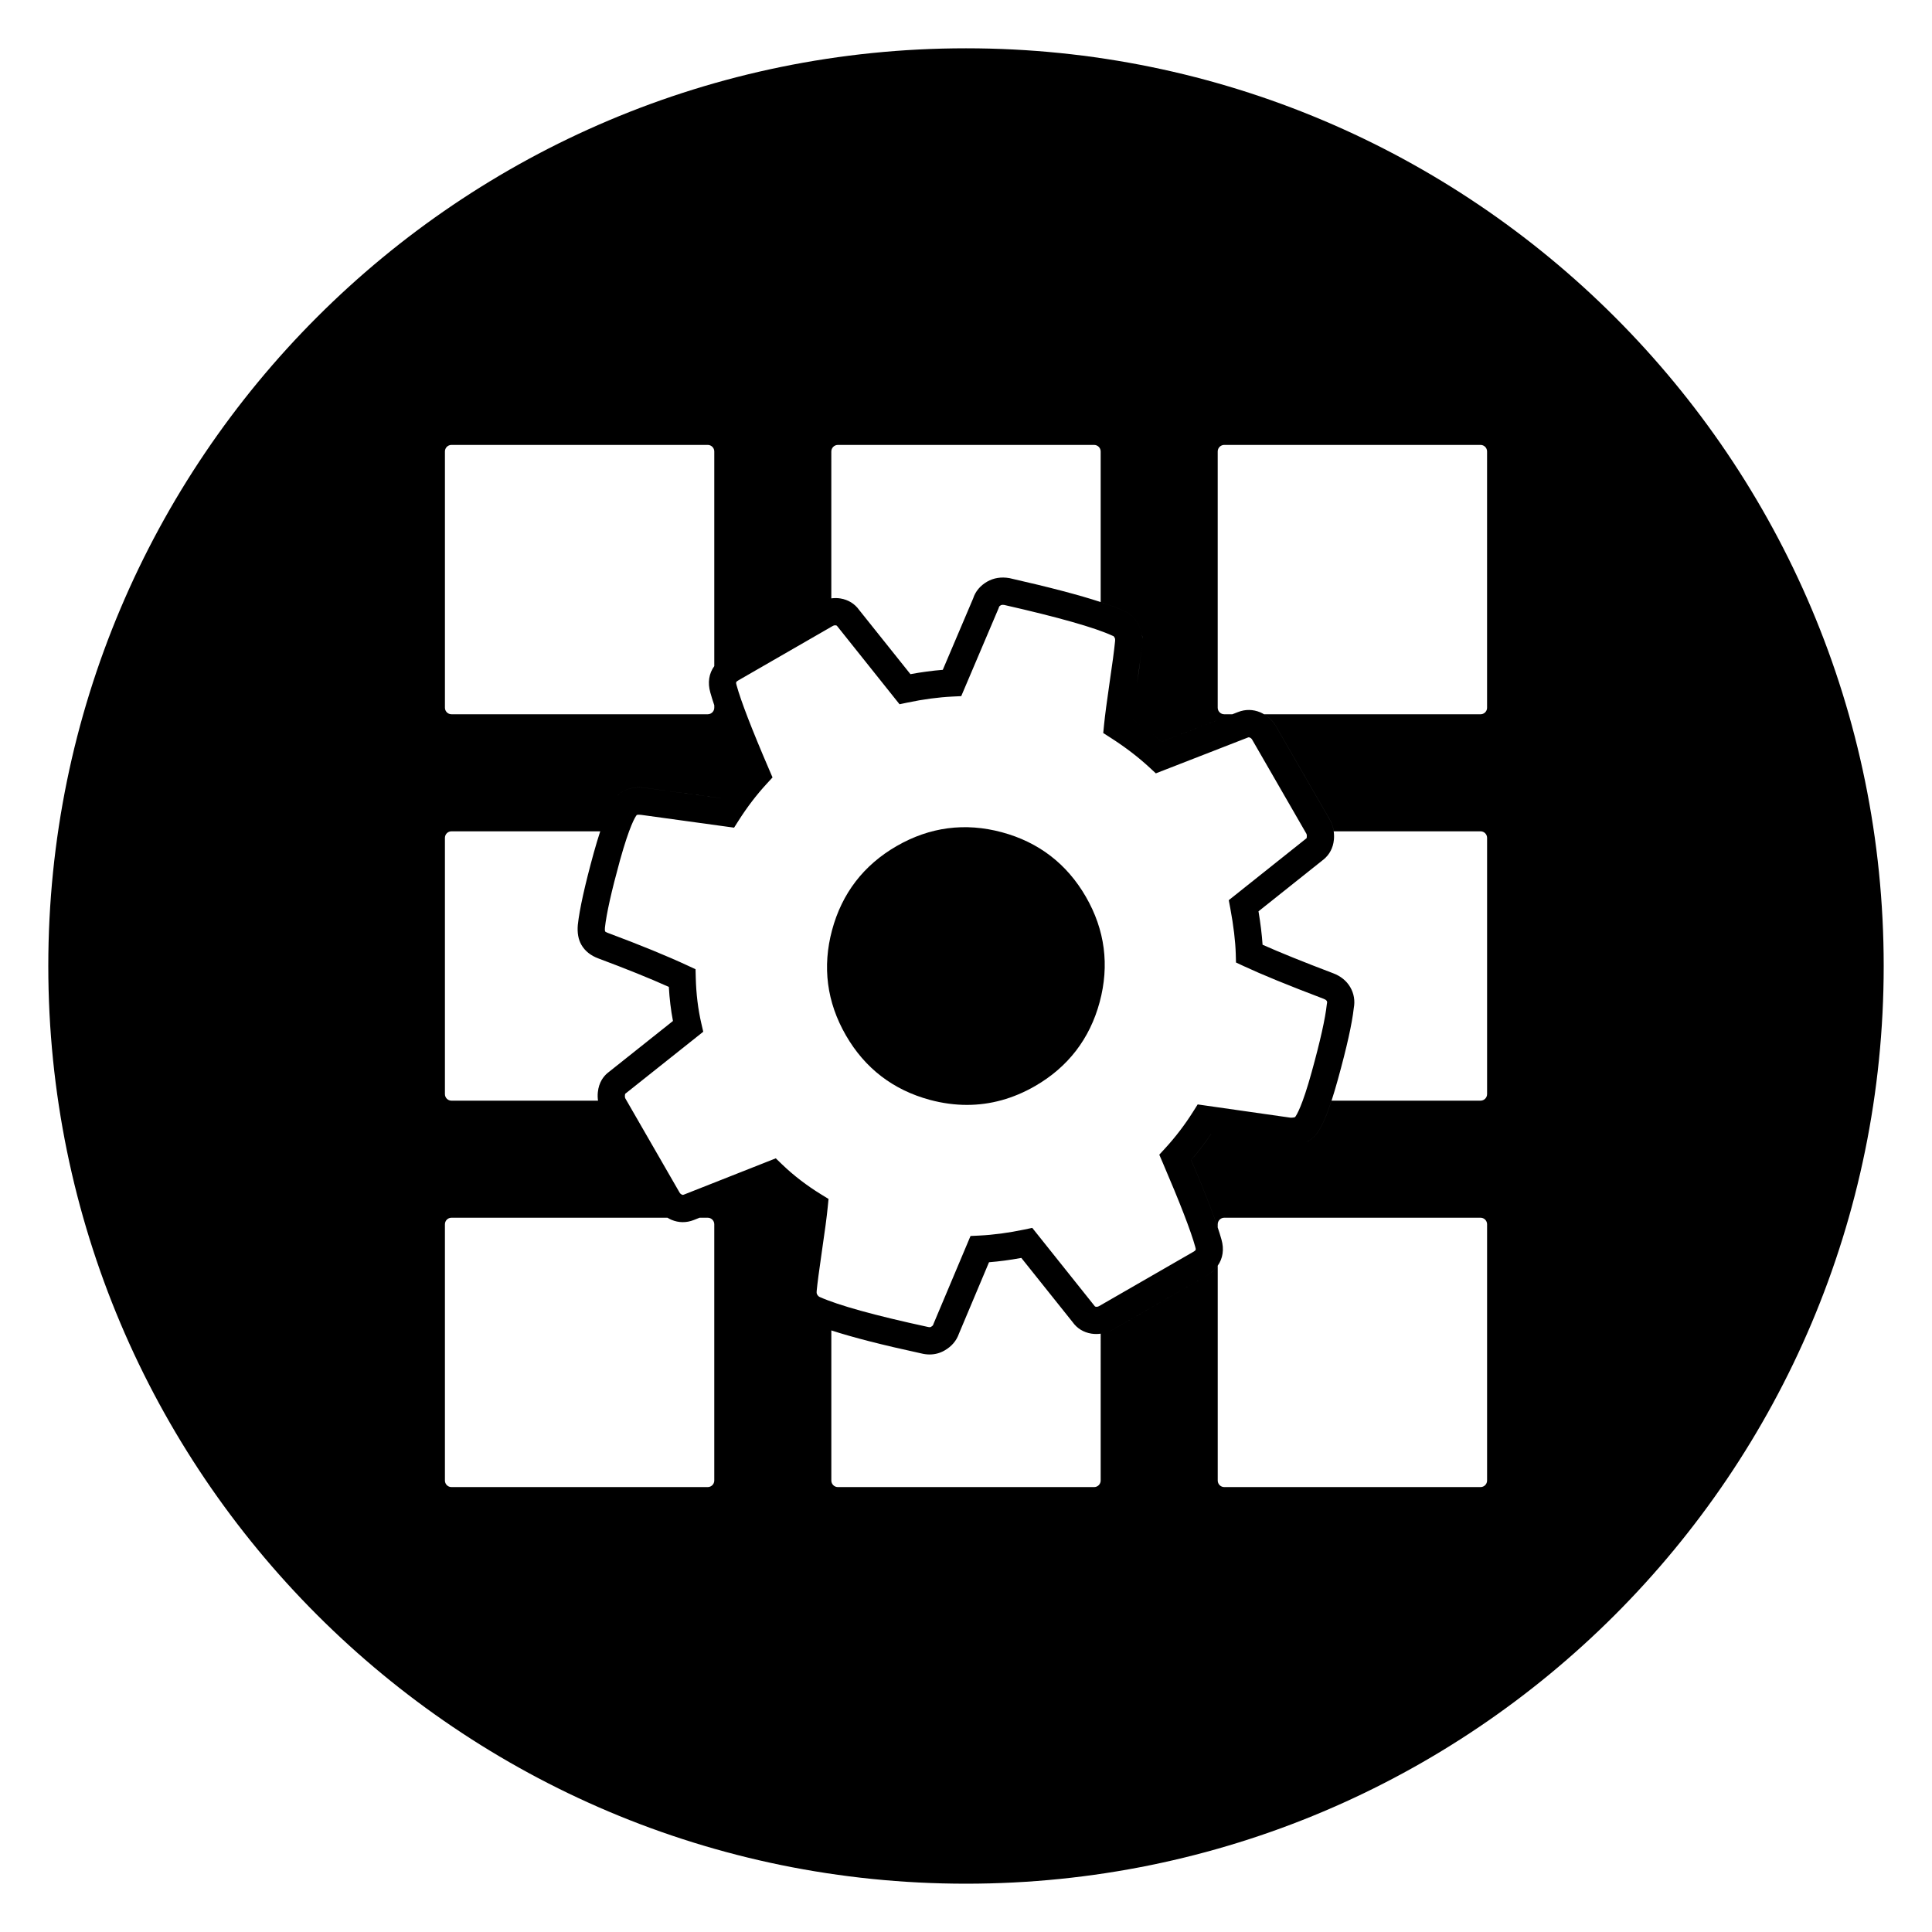<?xml version="1.0" encoding="utf-8"?>
<!-- Generator: Adobe Illustrator 15.1.0, SVG Export Plug-In . SVG Version: 6.00 Build 0)  -->
<!DOCTYPE svg PUBLIC "-//W3C//DTD SVG 1.1//EN" "http://www.w3.org/Graphics/SVG/1.1/DTD/svg11.dtd">
<svg version="1.1" id="Layer_2" xmlns="http://www.w3.org/2000/svg" xmlns:xlink="http://www.w3.org/1999/xlink" x="0px" y="0px"
	 width="283.465px" height="283.465px" viewBox="0 0 283.465 283.465" enable-background="new 0 0 283.465 283.465"
	 xml:space="preserve">
<g>
	<path fill="none" d="M191.734,122.816c0.037-0.332-0.043-0.471-0.069-0.517l-7.938-13.768c-0.092-0.158-0.195-0.25-0.369-0.327
		l-0.002,0.002c-0.105-0.046-0.147-0.045-0.244-0.007l-13.524,5.265l-0.919-0.851c-1.665-1.542-3.604-3.023-5.764-4.403
		l-1.034-0.661l0.121-1.222c0.135-1.353,0.386-3.266,0.84-6.395c0.369-2.453,0.644-4.531,0.776-5.862
		c0.037-0.331-0.041-0.47-0.067-0.515c-0.104-0.179-0.17-0.229-0.171-0.229l-0.153-0.059c-2.56-1.183-7.897-2.699-15.864-4.509
		c-0.345-0.054-0.473,0.023-0.517,0.048c-0.219,0.125-0.241,0.203-0.248,0.229l-0.083,0.234l-5.47,12.866l-1.254,0.06
		c-2.08,0.1-4.299,0.395-6.593,0.877l-1.205,0.253l-9.18-11.502c-0.027-0.035-0.059-0.054-0.149-0.069
		c-0.178-0.03-0.323,0.001-0.501,0.104l-13.775,7.937c-0.407,0.235-0.433,0.298-0.304,0.744c0.637,2.323,2.237,6.464,4.762,12.334
		l0.511,1.189l-0.875,0.954c-1.475,1.604-2.846,3.399-4.076,5.333l-0.689,1.083l-13.658-1.881c-0.255-0.034-0.476-0.026-0.62,0.02
		c-0.242,0.295-1.049,1.58-2.463,6.652c-1.244,4.516-1.987,7.84-2.207,9.876c-0.034,0.394,0.027,0.562,0.027,0.563
		c0.003,0.001,0.117,0.107,0.421,0.22c4.714,1.757,8.656,3.371,11.722,4.799l1.124,0.523l0.031,1.239
		c0.06,2.369,0.334,4.623,0.815,6.701l0.285,1.23l-11.455,9.109c-0.01,0.027-0.025,0.084-0.035,0.183
		c-0.036,0.328,0.044,0.467,0.07,0.513l7.936,13.774c0.094,0.163,0.202,0.257,0.384,0.334c0.074,0.032,0.107,0.045,0.24-0.007
		l13.501-5.332l0.926,0.893c1.673,1.612,3.607,3.098,5.748,4.412l1.067,0.655l-0.124,1.245c-0.139,1.4-0.4,3.375-0.847,6.402
		c-0.427,2.938-0.665,4.741-0.769,5.846c-0.038,0.34,0.041,0.477,0.067,0.521c0.138,0.239,0.276,0.324,0.368,0.367
		c2.748,1.23,8.08,2.709,15.818,4.385c0.361,0.094,0.453,0.036,0.515,0.002c0.279-0.16,0.315-0.271,0.336-0.338l0.059-0.156
		l5.409-12.84l1.258-0.061c2.08-0.1,4.298-0.395,6.595-0.875l1.204-0.254l9.179,11.5c0.031,0.039,0.06,0.055,0.142,0.068
		c0.136,0.021,0.287,0.025,0.508-0.102l13.779-7.938c0.422-0.244,0.432-0.312,0.31-0.734c-0.64-2.323-2.243-6.469-4.769-12.344
		l-0.511-1.189l0.876-0.953c1.497-1.631,2.865-3.422,4.066-5.324l0.691-1.097l13.603,1.942c0.375,0.013,0.577-0.041,0.682-0.076
		c0.22-0.277,1.048-1.567,2.438-6.605c1.255-4.539,2-7.873,2.219-9.912l0.033-0.207c0.037-0.179,0.009-0.246-0.04-0.33
		c-0.084-0.148-0.3-0.252-0.466-0.313c-5.213-1.979-9.043-3.547-11.729-4.799l-1.119-0.522l-0.033-1.235
		c-0.054-1.891-0.324-4.155-0.804-6.73l-0.221-1.182l11.416-9.093C191.706,122.978,191.725,122.916,191.734,122.816z
		 M161.346,147.023c-1.449,5.389-4.642,9.537-9.488,12.33c-3.191,1.838-6.534,2.76-9.986,2.76c-1.785,0-3.597-0.245-5.434-0.738
		c-5.396-1.453-9.545-4.643-12.333-9.48c-2.792-4.849-3.472-10.041-2.021-15.436c1.449-5.39,4.639-9.538,9.482-12.328
		c4.847-2.794,10.036-3.474,15.427-2.023c5.396,1.45,9.549,4.643,12.342,9.489C162.121,136.436,162.799,141.626,161.346,147.023z"/>
	<path fill="none" d="M94.586,115.586l11.143,1.535c0,0,0.001-0.001,0.001-0.002l-11.143-1.535c-1.225-0.165-2.314,0.02-3.234,0.551
		c-0.314,0.181-0.626,0.433-0.946,0.814c0.319-0.38,0.63-0.631,0.944-0.812C92.272,115.607,93.36,115.421,94.586,115.586z"/>
	<path fill="none" d="M166.178,104.952c0.132-1.043,0.313-2.359,0.559-4.057C166.49,102.592,166.309,103.907,166.178,104.952z"/>
	<path fill="none" d="M121.971,87.793c0.438-0.054,0.882-0.062,1.328,0.011c1.162,0.192,2.114,0.779,2.766,1.701l7.517,9.409
		c1.623-0.301,3.212-0.513,4.746-0.636l4.456-10.48c0.331-1.028,1.04-1.877,2.058-2.461c0.94-0.543,2.065-0.724,3.242-0.516
		l0.1,0.02c5.799,1.316,10.199,2.471,13.31,3.495c1.346,0.443,2.455,0.863,3.325,1.259c0.9,0.34,1.637,0.999,2.19,1.959
		c0.374,0.649,0.58,1.382,0.609,2.153c-0.028-0.771-0.235-1.505-0.609-2.154c-0.553-0.96-1.29-1.619-2.19-1.959
		c-0.87-0.396-1.979-0.816-3.325-1.259V66.239c0-0.529-0.433-0.96-0.96-0.96h-37.6c-0.529,0-0.96,0.431-0.96,0.96v21.553
		c-0.319,0.039-0.635,0.109-0.943,0.21C121.337,87.901,121.652,87.832,121.971,87.793z"/>
	<path fill="none" d="M167.556,94.808c-0.105,0.993-0.317,2.701-0.724,5.427C167.24,97.51,167.45,95.802,167.556,94.808z"/>
	<path fill="none" d="M66.24,104.798h37.6c0.529,0,0.96-0.431,0.96-0.96v-0.362c0-0.001-0.001-0.003-0.002-0.005
		c-0.234-0.697-0.43-1.321-0.575-1.85c-0.423-1.464-0.203-2.806,0.575-3.885c0-0.001,0.001-0.001,0.002-0.002V66.238
		c0-0.529-0.431-0.96-0.96-0.96h-37.6c-0.529,0-0.96,0.431-0.96,0.96v37.6C65.28,104.367,65.711,104.798,66.24,104.798z"/>
	<path fill="none" d="M217.227,65.278h-37.602c-0.527,0-0.96,0.431-0.96,0.96v37.6c0,0.529,0.433,0.96,0.96,0.96h1.186
		l-10.361,4.033c-1.322-1.147-2.777-2.255-4.342-3.311c0,0,0,0,0,0.001c1.565,1.056,3.02,2.164,4.342,3.311l10.361-4.033
		l0.851-0.331c1.063-0.416,2.185-0.399,3.243,0.044l-0.004-0.004c0.199,0.084,0.379,0.186,0.56,0.29
		c0.722,0.418,1.306,0.993,1.731,1.73l7.936,13.773c0.294,0.511,0.473,1.077,0.555,1.669c0.055,0.412,0.074,0.834,0.025,1.267
		c-0.113,1.147-0.63,2.143-1.491,2.851l-9.567,7.622c0.299,1.78,0.498,3.422,0.598,4.905c2.514,1.122,5.984,2.525,10.344,4.179
		c1.109,0.41,1.991,1.124,2.53,2.062c0.536,0.929,0.711,1.983,0.508,3.054c-0.254,2.286-1.017,5.71-2.329,10.46
		c-0.33,1.193-0.639,2.227-0.933,3.123c-1.294,3.96-2.274,5.266-3.287,5.85c-0.204,0.117-0.421,0.22-0.648,0.306
		c0.229-0.086,0.447-0.188,0.652-0.307c1.013-0.584,1.993-1.89,3.287-5.85h21.856c0.528,0,0.959-0.433,0.959-0.962v-37.598
		c0-0.529-0.431-0.96-0.959-0.96h-21.541c-0.082-0.591-0.26-1.158-0.554-1.669l-7.937-13.773c-0.424-0.737-1.008-1.312-1.73-1.73
		h31.762c0.528,0,0.959-0.431,0.959-0.96V66.238C218.186,65.709,217.754,65.278,217.227,65.278z"/>
	<path fill="none" d="M66.239,161.49H87.74c-0.055-0.405-0.073-0.821-0.025-1.247c0.146-1.451,0.847-2.325,1.41-2.8l9.611-7.645
		c-0.307-1.598-0.508-3.27-0.604-4.999c-2.797-1.257-6.262-2.657-10.321-4.17c-1.142-0.422-1.987-1.097-2.509-2.004
		c-0.45-0.779-0.627-1.761-0.526-2.918c0.248-2.29,1.031-5.827,2.333-10.555c0.339-1.217,0.657-2.269,0.957-3.18
		c0,0,0-0.001,0-0.002H66.239c-0.529,0-0.96,0.431-0.96,0.96v37.598C65.279,161.059,65.71,161.49,66.239,161.49z"/>
	<path fill="none" d="M161.488,195.682c-0.449,0.059-0.906,0.064-1.366-0.011c-1.142-0.183-2.097-0.769-2.754-1.696l-7.519-9.412
		c-1.621,0.301-3.209,0.514-4.74,0.635l-4.41,10.473c-0.363,1.045-1.073,1.877-2.111,2.473c-0.674,0.391-1.419,0.586-2.198,0.586
		c-0.403,0-0.816-0.053-1.233-0.158c-5.657-1.225-10.021-2.341-13.184-3.372v22.028c0,0.527,0.431,0.959,0.96,0.959h37.6
		c0.527,0,0.96-0.432,0.96-0.959v-21.545c0.239-0.031,0.473-0.094,0.706-0.159C161.965,195.589,161.729,195.651,161.488,195.682z"/>
	<path fill="none" d="M217.227,178.665h-37.601c-0.528,0-0.96,0.433-0.96,0.96v0.461c-0.786-2.348-2.066-5.604-3.891-9.891
		c1.043-1.211,2.022-2.493,2.926-3.83h-0.004c-0.904,1.338-1.883,2.619-2.926,3.83c1.826,4.287,3.105,7.545,3.891,9.892
		c0.222,0.662,0.41,1.263,0.553,1.78c0.414,1.443,0.203,2.77-0.553,3.84c-0.393,0.557-0.924,1.047-1.607,1.443l-13.779,7.937
		c-0.281,0.163-0.573,0.292-0.871,0.39c0.3-0.098,0.593-0.227,0.875-0.391l13.779-7.938c0.684-0.395,1.215-0.885,1.607-1.442v31.521
		c0,0.527,0.432,0.959,0.96,0.959h37.601c0.528,0,0.959-0.432,0.959-0.959v-37.602C218.186,179.098,217.755,178.665,217.227,178.665
		z"/>
	<path fill="none" d="M103.839,178.665h-1.195l-0.005,0.002l-0.858,0.339c-1.086,0.424-2.21,0.41-3.259-0.033
		c-0.207-0.089-0.4-0.195-0.588-0.306c-0.001-0.001-0.002-0.001-0.003-0.002H66.239c-0.529,0-0.96,0.433-0.96,0.96v37.602
		c0,0.527,0.431,0.959,0.96,0.959h37.6c0.529,0,0.96-0.432,0.96-0.959v-37.602C104.799,179.098,104.368,178.665,103.839,178.665z"/>
	<path d="M141.732,7.086C67.369,7.086,7.086,67.369,7.086,141.732c0,74.364,60.283,134.646,134.646,134.646
		c74.364,0,134.646-60.282,134.646-134.646C276.378,67.369,216.096,7.086,141.732,7.086z M121.973,66.239
		c0-0.529,0.431-0.96,0.96-0.96h37.6c0.527,0,0.96,0.431,0.96,0.96v22.096c1.347,0.443,2.455,0.863,3.325,1.259
		c0.9,0.34,1.638,0.999,2.19,1.959c0.374,0.649,0.581,1.383,0.609,2.154c-0.029-0.771-0.235-1.504-0.609-2.153
		c-0.554-0.96-1.29-1.619-2.19-1.959c-0.87-0.396-1.979-0.816-3.325-1.259c-3.11-1.024-7.511-2.179-13.31-3.495l-0.1-0.02
		c-1.177-0.208-2.302-0.027-3.242,0.516c-1.018,0.584-1.727,1.433-2.058,2.461l-4.456,10.48c-1.534,0.123-3.123,0.335-4.746,0.636
		l-7.517-9.409c-0.652-0.922-1.604-1.509-2.766-1.701c-0.446-0.073-0.89-0.065-1.328-0.011c-0.319,0.039-0.634,0.108-0.941,0.209
		c0.309-0.101,0.624-0.171,0.943-0.21V66.239z M167.556,94.808c-0.105,0.994-0.315,2.702-0.724,5.427
		C167.238,97.509,167.45,95.801,167.556,94.808z M166.736,100.895c-0.246,1.698-0.427,3.014-0.559,4.057
		C166.309,103.907,166.49,102.592,166.736,100.895z M180.509,133.255c0.479,2.575,0.75,4.839,0.804,6.73l0.033,1.235l1.119,0.522
		c2.686,1.252,6.516,2.82,11.729,4.799c0.166,0.061,0.382,0.164,0.466,0.313c0.049,0.084,0.077,0.151,0.04,0.33l-0.033,0.207
		c-0.219,2.039-0.964,5.373-2.219,9.912c-1.391,5.038-2.219,6.328-2.438,6.605c-0.104,0.035-0.307,0.089-0.682,0.076l-13.603-1.942
		l-0.691,1.097c-1.201,1.902-2.569,3.693-4.066,5.324l-0.876,0.953l0.511,1.189c2.525,5.875,4.129,10.021,4.769,12.344
		c0.122,0.423,0.112,0.49-0.31,0.734l-13.779,7.938c-0.221,0.127-0.372,0.123-0.508,0.102c-0.082-0.014-0.11-0.029-0.142-0.068
		l-9.179-11.5l-1.204,0.254c-2.297,0.48-4.515,0.775-6.595,0.875l-1.258,0.061l-5.409,12.84l-0.059,0.156
		c-0.021,0.066-0.057,0.178-0.336,0.338c-0.062,0.034-0.154,0.092-0.515-0.002c-7.738-1.676-13.07-3.154-15.818-4.385
		c-0.092-0.043-0.23-0.128-0.368-0.367c-0.026-0.045-0.105-0.182-0.067-0.521c0.104-1.104,0.342-2.908,0.769-5.846
		c0.447-3.027,0.708-5.002,0.847-6.402l0.124-1.245l-1.067-0.655c-2.141-1.314-4.075-2.8-5.748-4.412l-0.926-0.893l-13.501,5.332
		c-0.133,0.052-0.166,0.039-0.24,0.007c-0.182-0.077-0.29-0.171-0.384-0.334l-7.936-13.774c-0.026-0.046-0.106-0.185-0.07-0.513
		c0.01-0.099,0.025-0.155,0.035-0.183l11.455-9.109l-0.285-1.23c-0.481-2.078-0.755-4.332-0.815-6.701l-0.031-1.239l-1.124-0.523
		c-3.066-1.428-7.008-3.042-11.722-4.799c-0.304-0.113-0.418-0.219-0.421-0.22c0-0.001-0.061-0.169-0.027-0.563
		c0.22-2.036,0.963-5.36,2.207-9.876c1.414-5.072,2.221-6.357,2.463-6.652c0.144-0.046,0.365-0.054,0.62-0.02l13.658,1.881
		l0.689-1.083c1.23-1.934,2.601-3.729,4.076-5.333l0.875-0.954l-0.511-1.189c-2.525-5.87-4.125-10.011-4.762-12.334
		c-0.129-0.446-0.103-0.509,0.304-0.744l13.775-7.937c0.178-0.103,0.323-0.134,0.501-0.104c0.09,0.015,0.122,0.034,0.149,0.069
		l9.18,11.502l1.205-0.253c2.294-0.482,4.513-0.777,6.593-0.877l1.254-0.06l5.47-12.866l0.083-0.234
		c0.007-0.026,0.029-0.104,0.248-0.229c0.044-0.025,0.172-0.102,0.517-0.048c7.967,1.81,13.305,3.326,15.864,4.509l0.153,0.059
		c0.001,0,0.066,0.05,0.171,0.229c0.026,0.045,0.104,0.184,0.067,0.515c-0.133,1.331-0.407,3.409-0.776,5.862
		c-0.454,3.129-0.705,5.042-0.84,6.395l-0.121,1.222l1.034,0.661c2.16,1.38,4.099,2.861,5.764,4.403l0.919,0.851l13.524-5.265
		c0.097-0.038,0.139-0.039,0.244,0.007l0.002-0.002c0.174,0.077,0.277,0.169,0.369,0.327l7.938,13.768
		c0.026,0.046,0.106,0.185,0.069,0.517c-0.01,0.1-0.028,0.162-0.03,0.164l-11.416,9.093L180.509,133.255z M90.408,116.949
		c0.32-0.381,0.631-0.633,0.946-0.814c0.92-0.531,2.009-0.716,3.234-0.551l11.143,1.535c0,0-0.001,0.001-0.001,0.002l-11.143-1.535
		c-1.226-0.165-2.314,0.021-3.234,0.551C91.039,116.318,90.728,116.569,90.408,116.949z M65.28,66.238c0-0.529,0.431-0.96,0.96-0.96
		h37.6c0.529,0,0.96,0.431,0.96,0.96v31.495c0,0.001-0.001,0.001-0.002,0.002c-0.778,1.079-0.998,2.421-0.575,3.885
		c0.145,0.529,0.341,1.153,0.575,1.85c0,0.002,0.001,0.004,0.002,0.005v0.362c0,0.529-0.431,0.96-0.96,0.96h-37.6
		c-0.529,0-0.96-0.431-0.96-0.96V66.238z M65.279,122.931c0-0.529,0.431-0.96,0.96-0.96h21.828c0,0,0,0.001,0,0.002
		c-0.3,0.911-0.618,1.963-0.957,3.18c-1.302,4.728-2.085,8.265-2.333,10.555c-0.101,1.157,0.076,2.139,0.526,2.918
		c0.522,0.907,1.367,1.582,2.509,2.004c4.059,1.513,7.524,2.913,10.321,4.17c0.096,1.729,0.297,3.401,0.604,4.999l-9.611,7.645
		c-0.563,0.475-1.264,1.349-1.41,2.8c-0.048,0.426-0.03,0.842,0.025,1.247H66.239c-0.529,0-0.96-0.432-0.96-0.961V122.931z
		 M104.799,217.227c0,0.527-0.431,0.959-0.96,0.959h-37.6c-0.529,0-0.96-0.432-0.96-0.959v-37.602c0-0.527,0.431-0.96,0.96-0.96
		h31.692c0.001,0.001,0.002,0.001,0.003,0.002c0.188,0.11,0.381,0.217,0.588,0.306c1.049,0.443,2.173,0.457,3.259,0.033l0.858-0.339
		l0.005-0.002h1.195c0.529,0,0.96,0.433,0.96,0.96V217.227z M161.493,217.227c0,0.527-0.433,0.959-0.96,0.959h-37.6
		c-0.529,0-0.96-0.432-0.96-0.959v-22.028c3.164,1.031,7.527,2.147,13.184,3.372c0.417,0.105,0.83,0.158,1.233,0.158
		c0.779,0,1.524-0.195,2.198-0.586c1.038-0.596,1.748-1.428,2.111-2.473l4.41-10.473c1.531-0.121,3.119-0.334,4.74-0.635
		l7.519,9.412c0.657,0.928,1.612,1.514,2.754,1.696c0.46,0.075,0.917,0.069,1.366,0.011c0.24-0.03,0.477-0.093,0.711-0.159
		c-0.233,0.065-0.467,0.128-0.706,0.159V217.227z M218.186,217.227c0,0.527-0.431,0.959-0.959,0.959h-37.601
		c-0.528,0-0.96-0.432-0.96-0.959v-31.521c-0.393,0.558-0.924,1.048-1.607,1.442l-13.779,7.938
		c-0.282,0.164-0.575,0.293-0.875,0.391c0.298-0.098,0.59-0.227,0.871-0.39l13.779-7.937c0.684-0.396,1.215-0.887,1.607-1.443
		c0.756-1.07,0.967-2.396,0.553-3.84c-0.143-0.518-0.331-1.118-0.553-1.78c-0.785-2.347-2.064-5.604-3.891-9.892
		c1.043-1.211,2.021-2.492,2.926-3.83h0.004c-0.903,1.337-1.883,2.619-2.926,3.83c1.824,4.287,3.104,7.543,3.891,9.891v-0.461
		c0-0.527,0.432-0.96,0.96-0.96h37.601c0.528,0,0.959,0.433,0.959,0.96V217.227z M218.186,103.839c0,0.529-0.431,0.96-0.959,0.96
		h-31.762c0.723,0.418,1.307,0.993,1.73,1.73l7.937,13.773c0.294,0.511,0.472,1.078,0.554,1.669h21.541
		c0.528,0,0.959,0.431,0.959,0.96v37.598c0,0.529-0.431,0.962-0.959,0.962H195.37c-1.294,3.96-2.274,5.266-3.287,5.85
		c-0.205,0.118-0.423,0.221-0.652,0.307c0.228-0.086,0.444-0.188,0.648-0.306c1.013-0.584,1.993-1.89,3.287-5.85
		c0.294-0.896,0.603-1.93,0.933-3.123c1.313-4.75,2.075-8.174,2.329-10.46c0.203-1.07,0.028-2.125-0.508-3.054
		c-0.539-0.938-1.421-1.651-2.53-2.062c-4.359-1.654-7.83-3.057-10.344-4.179c-0.1-1.483-0.299-3.125-0.598-4.905l9.567-7.622
		c0.861-0.708,1.378-1.704,1.491-2.851c0.049-0.433,0.029-0.855-0.025-1.267c-0.082-0.592-0.261-1.158-0.555-1.669l-7.936-13.773
		c-0.426-0.737-1.01-1.312-1.731-1.73c-0.181-0.104-0.36-0.206-0.56-0.29l0.004,0.004c-1.059-0.443-2.18-0.46-3.243-0.044
		l-0.851,0.331l-10.361,4.033c-1.322-1.147-2.776-2.255-4.342-3.311c0,0,0,0,0-0.001c1.564,1.056,3.02,2.164,4.342,3.311
		l10.361-4.033h-1.186c-0.527,0-0.96-0.431-0.96-0.96v-37.6c0-0.529,0.433-0.96,0.96-0.96h37.602c0.527,0,0.959,0.431,0.959,0.96
		V103.839z"/>
	<path d="M146.992,122.108c-5.391-1.451-10.58-0.771-15.427,2.023c-4.843,2.79-8.033,6.938-9.482,12.328
		c-1.451,5.395-0.771,10.587,2.021,15.436c2.788,4.838,6.937,8.027,12.333,9.48c1.837,0.493,3.649,0.738,5.434,0.738
		c3.452,0,6.795-0.922,9.986-2.76c4.847-2.793,8.039-6.941,9.488-12.33c1.453-5.397,0.775-10.587-2.012-15.426
		C156.541,126.751,152.389,123.558,146.992,122.108z"/>
</g>
</svg>

